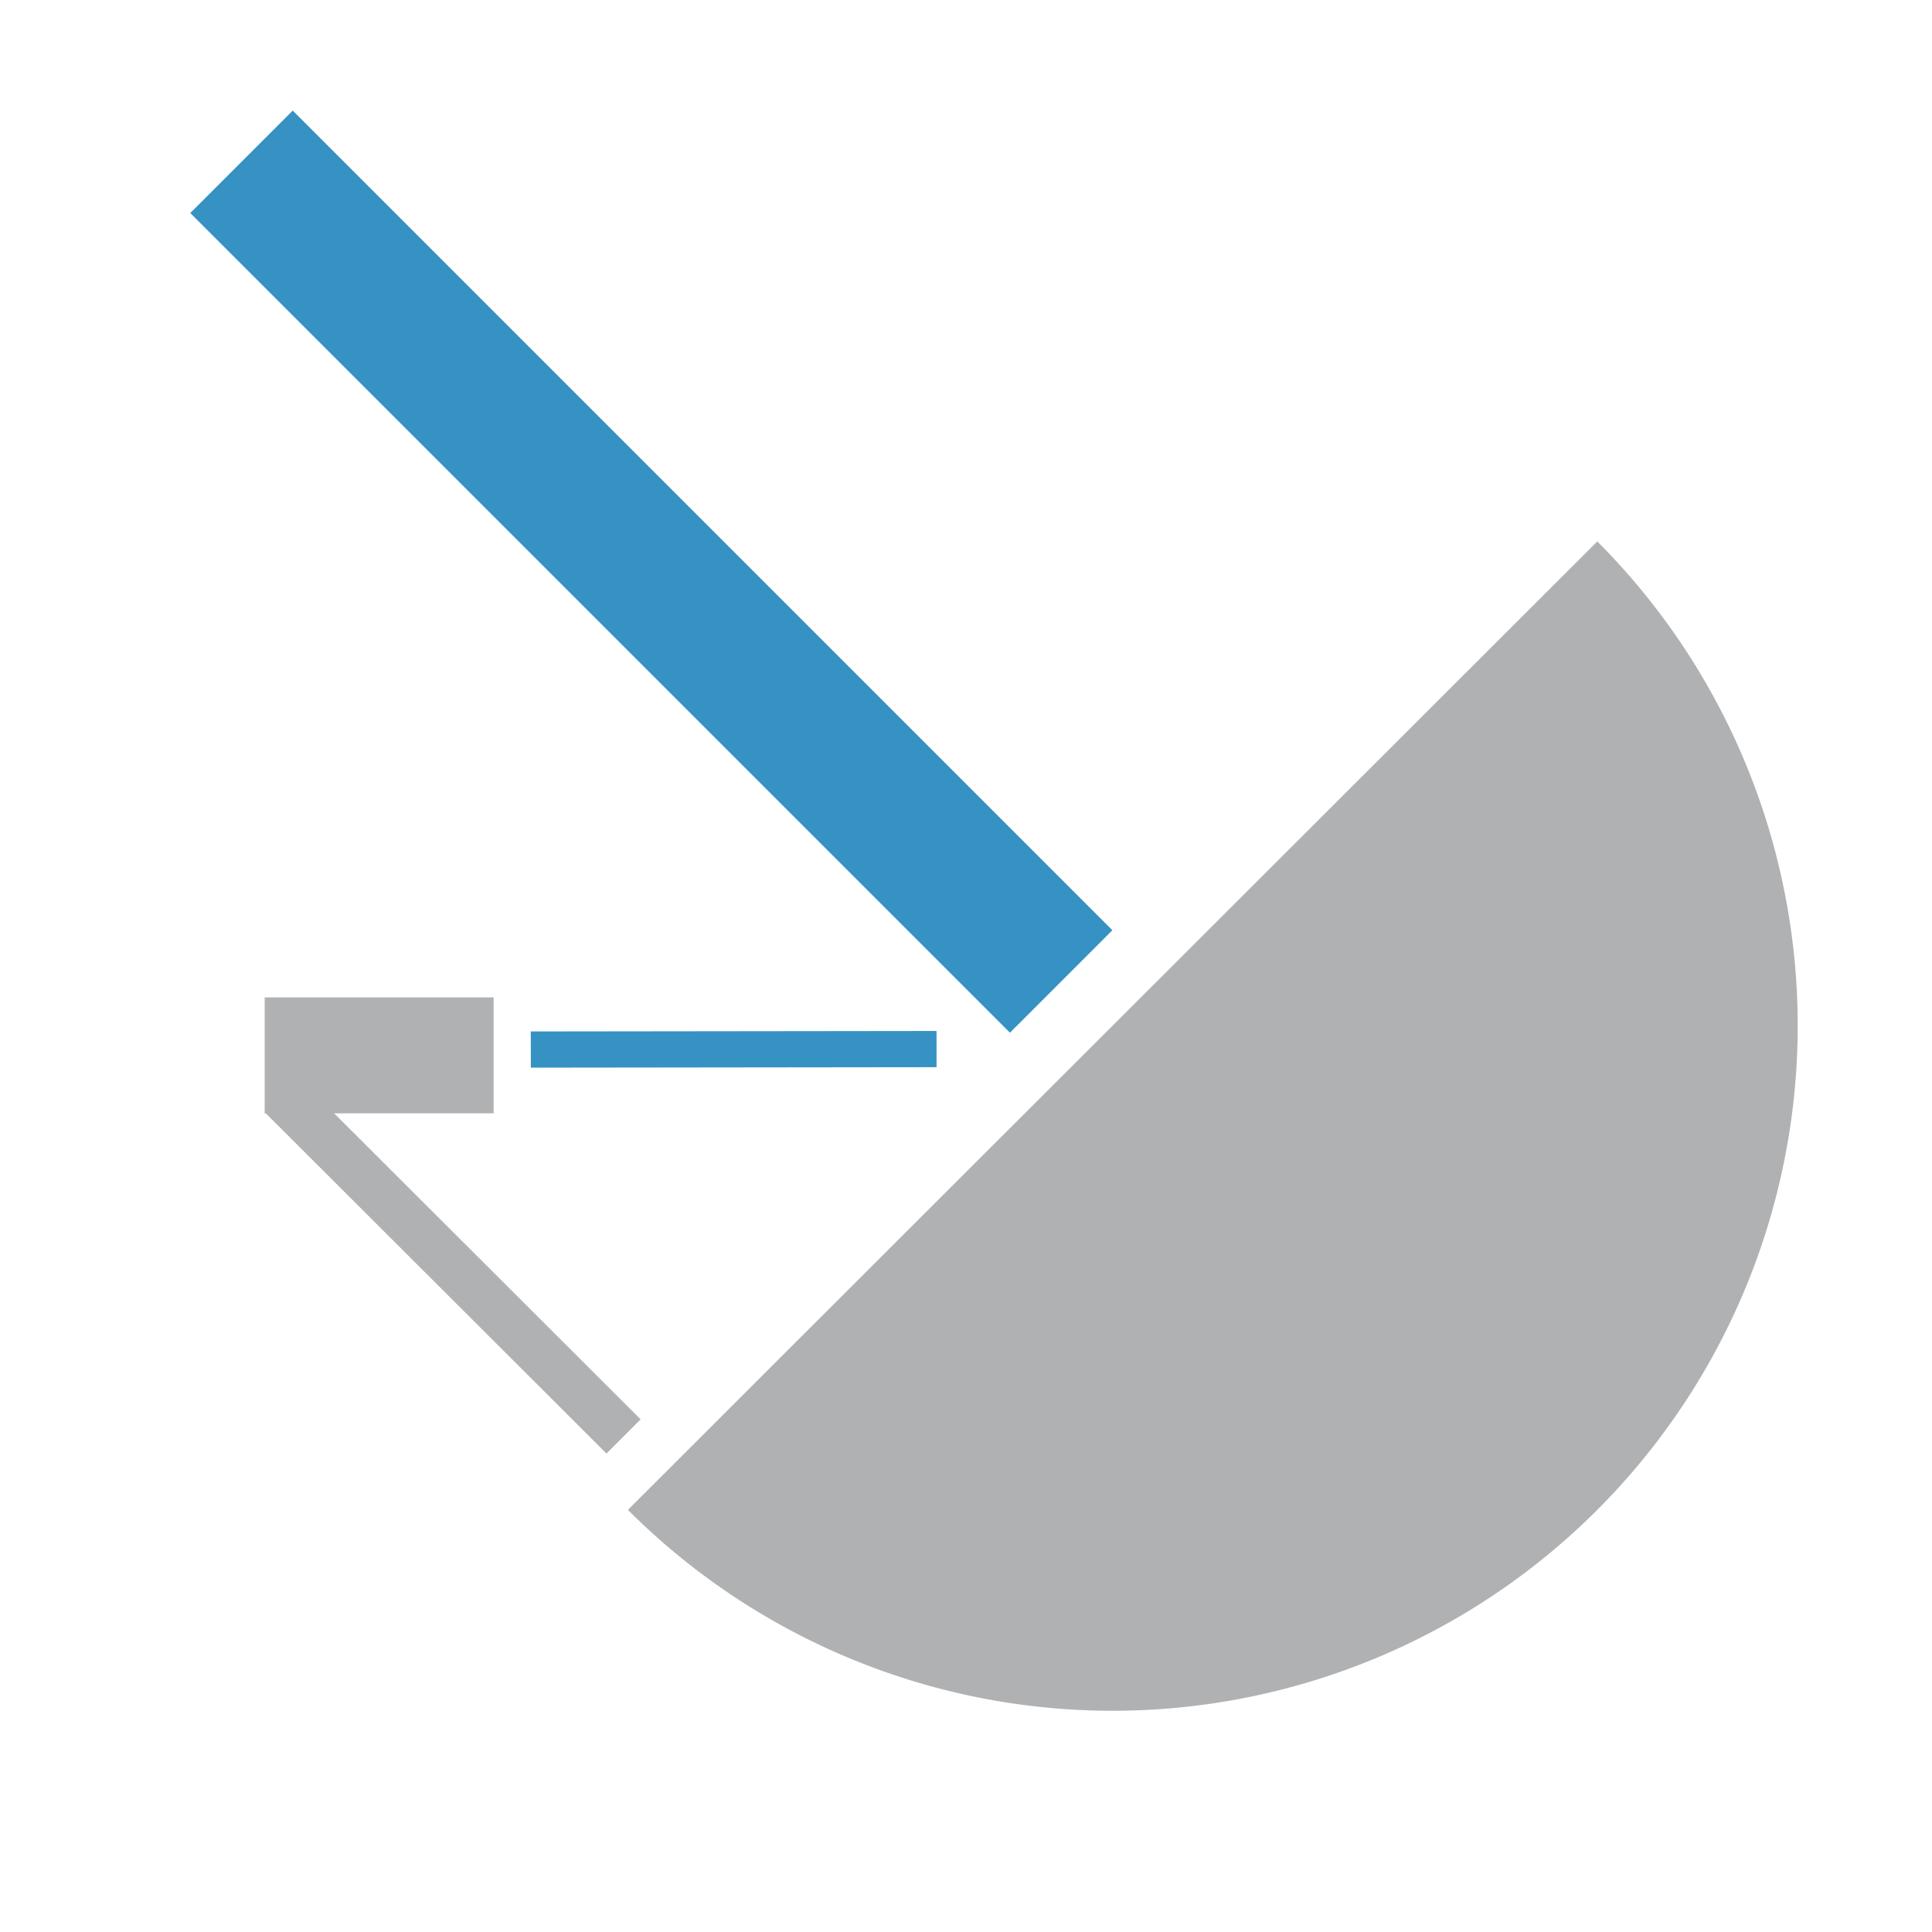 <svg xmlns="http://www.w3.org/2000/svg" viewBox="0 0 40 40">
    <defs>
        <style>
            .a{fill:#afb1b3;}.b{fill:#706f6e;stroke:#afb1b3;}.b,.c,.d{stroke-miterlimit:10;}.c,.d{fill:#369fd7;stroke:#3792c4;}.c{stroke-width:0.75px;}.d{stroke-width:3px;}
        </style>
    </defs>
    <title>discordbeam_dark</title>
    <path class="a" d="M33.07,11.21A14.17,14.17,0,1,1,13,31.26"/>
    <line class="b" x1="12.91" y1="29.74" x2="5.83" y2="22.67"/>
    <rect class="a" x="5.48" y="20.65" width="4.74" height="2.4"/>
    <line class="c" x1="10.99" y1="21.73" x2="19.39" y2="21.72"/>
    <line class="d" x1="5" y1="3.35" x2="21.97" y2="20.32"/>
</svg>
